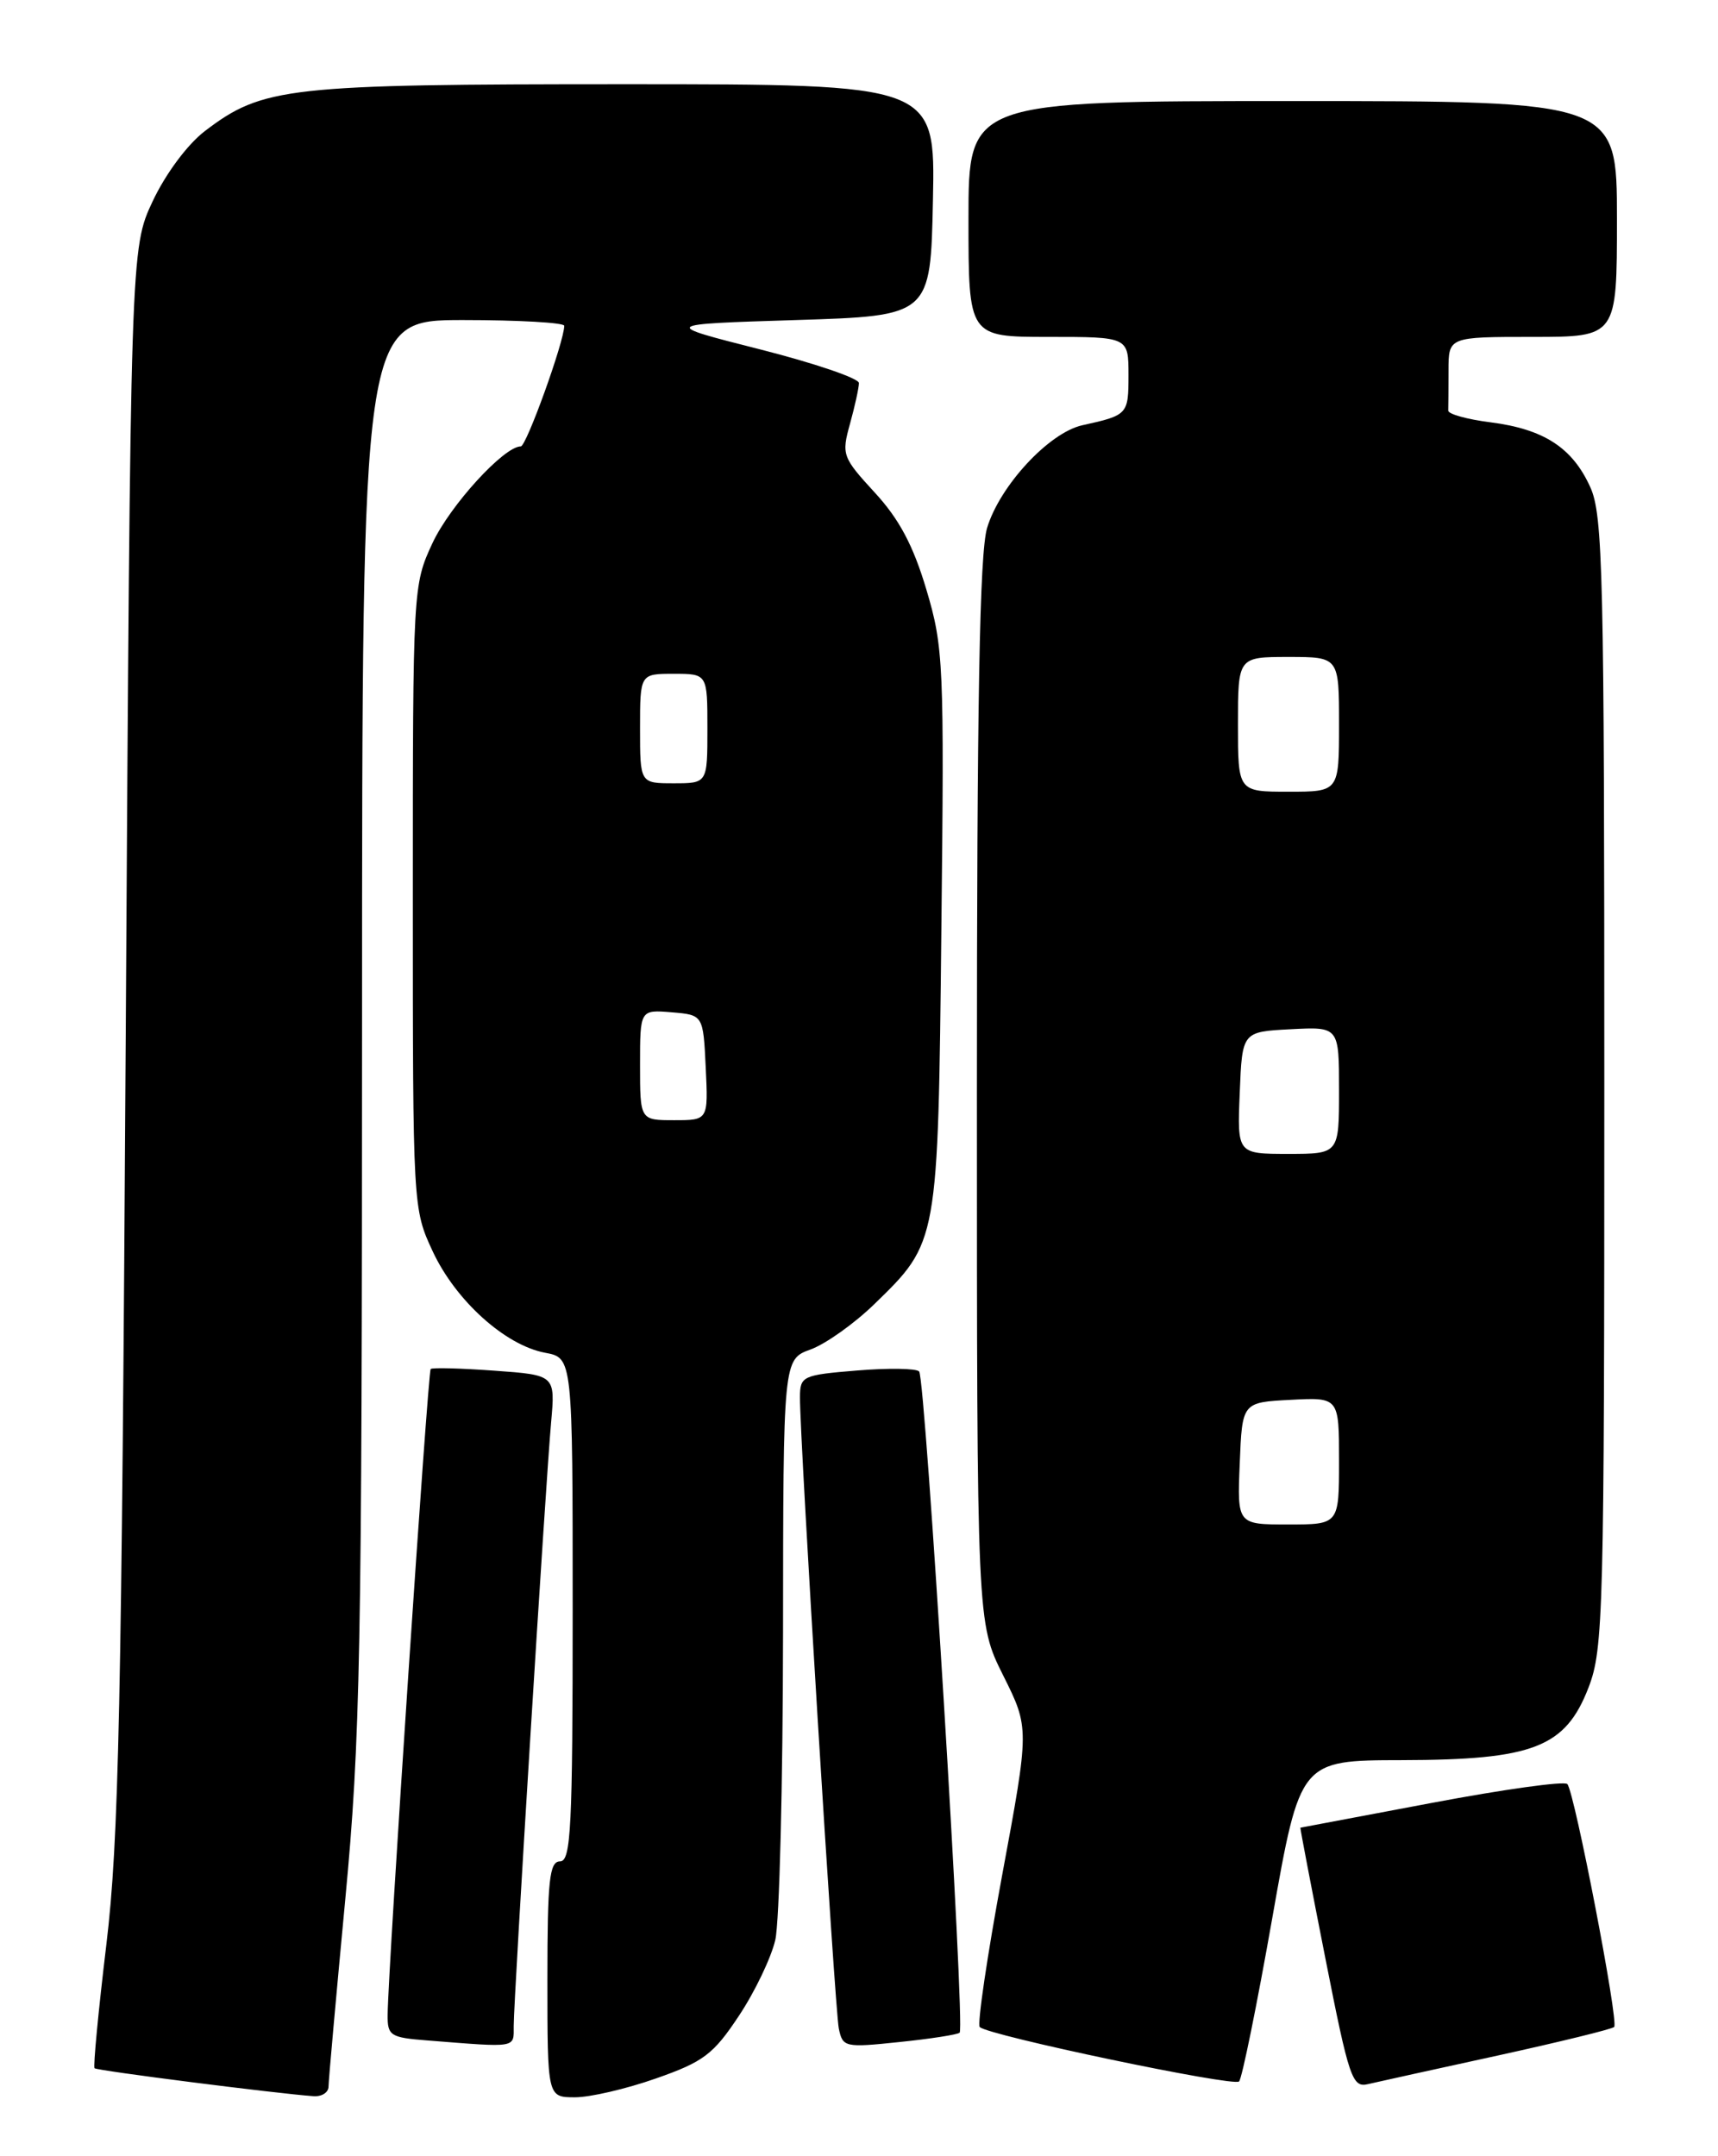 <?xml version="1.0" encoding="UTF-8" standalone="no"?>
<!DOCTYPE svg PUBLIC "-//W3C//DTD SVG 1.1//EN" "http://www.w3.org/Graphics/SVG/1.1/DTD/svg11.dtd" >
<svg xmlns="http://www.w3.org/2000/svg" xmlns:xlink="http://www.w3.org/1999/xlink" version="1.1" viewBox="0 0 204 256">
 <g >
 <path fill="currentColor"
d=" M 39.01 247.75 C 39.01 247.06 39.91 237.05 41.00 225.50 C 42.79 206.52 42.98 196.50 42.99 121.25 C 43.00 38.00 43.00 38.00 55.00 38.00 C 61.60 38.00 67.00 38.31 67.00 38.68 C 67.00 40.53 62.50 53.00 61.84 53.00 C 59.84 53.00 53.44 60.01 51.35 64.49 C 49.04 69.45 49.02 69.84 49.02 106.50 C 49.02 143.29 49.03 143.53 51.38 148.57 C 54.10 154.41 59.98 159.72 64.72 160.61 C 68.00 161.22 68.00 161.22 68.00 191.11 C 68.00 217.01 67.80 221.00 66.50 221.00 C 65.24 221.00 65.00 223.22 65.00 235.00 C 65.00 249.00 65.00 249.00 68.25 249.01 C 70.04 249.02 74.38 248.01 77.90 246.77 C 83.53 244.80 84.71 243.91 87.73 239.35 C 89.63 236.50 91.57 232.44 92.06 230.33 C 92.55 228.22 92.96 211.85 92.98 193.95 C 93.00 161.40 93.00 161.40 96.25 160.22 C 98.04 159.57 101.44 157.15 103.81 154.85 C 111.42 147.45 111.38 147.66 111.78 110.35 C 112.13 78.79 112.04 76.85 110.00 70.00 C 108.44 64.76 106.77 61.62 103.86 58.47 C 100.03 54.30 99.91 53.98 100.93 50.32 C 101.51 48.22 101.99 46.04 101.99 45.48 C 102.00 44.92 96.71 43.12 90.25 41.48 C 78.50 38.50 78.50 38.50 94.50 38.00 C 110.50 37.50 110.50 37.50 110.78 23.75 C 111.06 10.00 111.06 10.00 74.19 10.00 C 34.10 10.00 31.20 10.32 24.33 15.56 C 22.26 17.14 19.66 20.64 18.13 23.89 C 15.50 29.50 15.50 29.50 14.93 123.00 C 14.44 202.93 14.11 218.59 12.63 230.87 C 11.68 238.77 11.05 245.38 11.23 245.56 C 11.51 245.85 32.88 248.57 37.25 248.88 C 38.21 248.94 39.00 248.44 39.01 247.75 Z  M 151.07 227.75 C 154.38 209.00 154.38 209.00 166.44 208.98 C 182.08 208.95 185.88 207.47 188.63 200.35 C 190.39 195.78 190.50 191.58 190.50 128.50 C 190.50 68.11 190.34 61.14 188.83 57.83 C 186.71 53.15 183.32 50.95 176.98 50.14 C 174.20 49.79 171.95 49.16 171.97 48.75 C 171.98 48.34 172.00 46.20 172.00 44.00 C 172.00 40.00 172.00 40.00 182.00 40.00 C 192.00 40.00 192.00 40.00 192.00 26.00 C 192.00 12.00 192.00 12.00 153.50 12.00 C 115.00 12.00 115.00 12.00 115.00 26.00 C 115.00 40.00 115.00 40.00 124.50 40.00 C 134.00 40.00 134.00 40.00 134.00 44.53 C 134.00 49.21 133.92 49.30 128.52 50.49 C 124.56 51.37 118.72 57.67 117.21 62.68 C 116.32 65.67 116.00 83.25 116.00 129.71 C 116.00 192.68 116.00 192.68 119.12 198.92 C 122.24 205.17 122.24 205.17 119.00 222.63 C 117.22 232.24 116.02 240.36 116.34 240.67 C 117.34 241.67 146.47 247.78 147.13 247.13 C 147.48 246.78 149.25 238.06 151.07 227.75 Z  M 177.85 244.05 C 185.19 242.44 191.41 240.92 191.67 240.66 C 192.24 240.10 186.97 212.79 186.11 211.82 C 185.77 211.44 178.53 212.45 170.00 214.06 C 161.47 215.67 154.46 216.99 154.41 217.00 C 154.36 217.00 155.69 223.96 157.37 232.47 C 160.20 246.82 160.57 247.90 162.46 247.44 C 163.58 247.18 170.51 245.65 177.85 244.05 Z  M 61.00 240.54 C 61.00 237.27 64.79 176.06 65.44 168.88 C 65.94 163.26 65.94 163.26 58.72 162.74 C 54.75 162.45 51.34 162.36 51.14 162.54 C 50.81 162.86 46.09 233.49 46.03 239.20 C 46.00 241.70 46.34 241.92 50.75 242.26 C 61.49 243.11 61.00 243.20 61.00 240.54 Z  M 113.95 241.34 C 114.62 240.73 109.89 163.62 109.14 162.83 C 108.79 162.46 105.46 162.41 101.75 162.72 C 95.29 163.25 95.00 163.38 94.99 165.89 C 94.96 170.82 99.13 238.50 99.60 240.83 C 100.06 243.07 100.31 243.13 106.79 242.45 C 110.48 242.07 113.70 241.57 113.95 241.34 Z  M 76.00 126.44 C 76.00 119.88 76.00 119.88 79.75 120.19 C 83.50 120.50 83.50 120.50 83.80 126.75 C 84.10 133.00 84.10 133.00 80.05 133.00 C 76.00 133.00 76.00 133.00 76.00 126.44 Z  M 76.00 86.50 C 76.00 80.00 76.00 80.00 80.00 80.00 C 84.00 80.00 84.00 80.00 84.00 86.50 C 84.00 93.00 84.00 93.00 80.00 93.00 C 76.00 93.00 76.00 93.00 76.00 86.50 Z  M 147.21 173.75 C 147.50 166.50 147.50 166.50 153.25 166.20 C 159.00 165.90 159.00 165.90 159.00 173.45 C 159.00 181.00 159.00 181.00 152.96 181.00 C 146.91 181.00 146.91 181.00 147.21 173.75 Z  M 147.21 129.75 C 147.50 122.50 147.50 122.50 153.25 122.20 C 159.00 121.90 159.00 121.90 159.00 129.45 C 159.00 137.00 159.00 137.00 152.96 137.00 C 146.91 137.00 146.91 137.00 147.21 129.75 Z  M 147.00 86.00 C 147.00 78.00 147.00 78.00 153.00 78.00 C 159.00 78.00 159.00 78.00 159.00 86.00 C 159.00 94.00 159.00 94.00 153.00 94.00 C 147.00 94.00 147.00 94.00 147.00 86.00 Z "/>
</g>
</svg>
